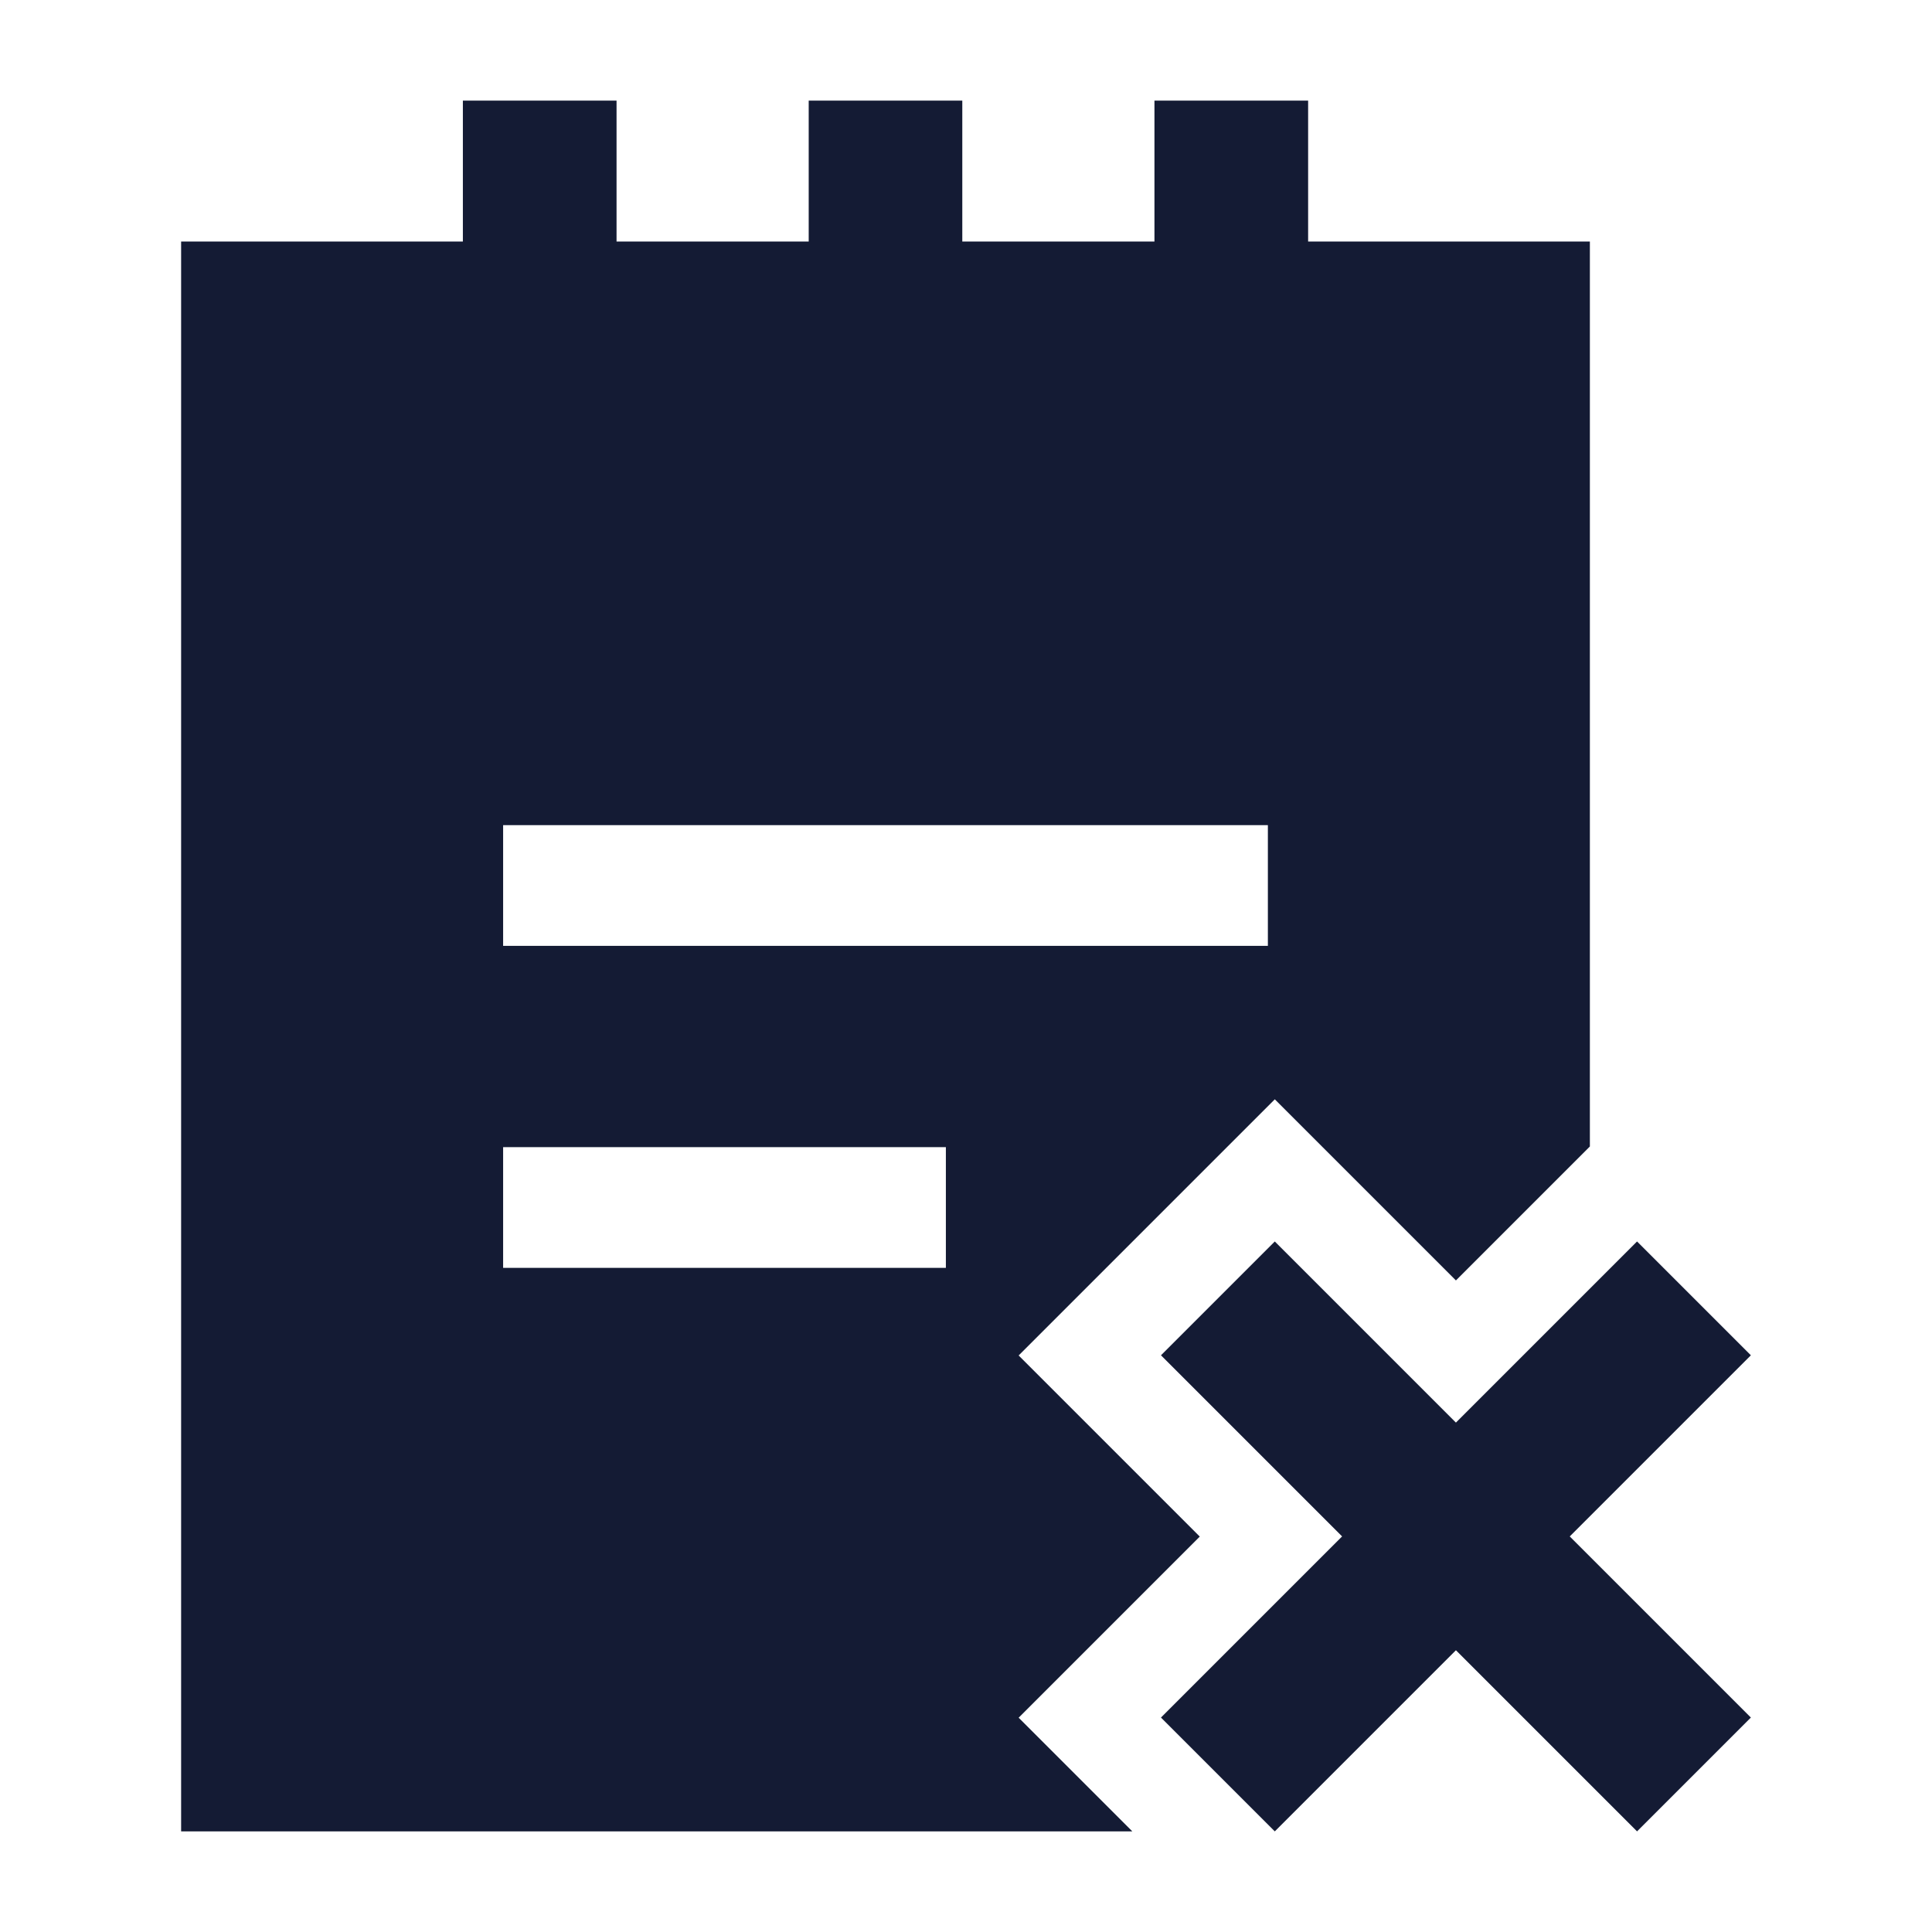 <svg width="24" height="24" viewBox="0 0 24 24" fill="none" xmlns="http://www.w3.org/2000/svg">
<path d="M7.659 3L10.046 3V1.25L11.954 1.25V3H14.341V1.25L16.25 1.25V3L19.75 3L19.75 14.242L18.086 15.906L15.836 13.656L12.654 16.838L14.904 19.088L12.654 21.338L14.066 22.75L2.25 22.75L2.25 3L5.75 3V1.25L7.659 1.25V3ZM21.75 16.836L19.5 19.086L21.75 21.336L20.336 22.75L18.086 20.5L15.836 22.75L14.422 21.336L16.672 19.086L14.422 16.836L15.836 15.422L18.086 17.672L20.336 15.422L21.75 16.836ZM6.25 15.75H11.75V14.25H6.25V15.75ZM6.25 11.75L15.75 11.75V10.25L6.25 10.25L6.25 11.75Z" fill="#141B34"/>
</svg>
